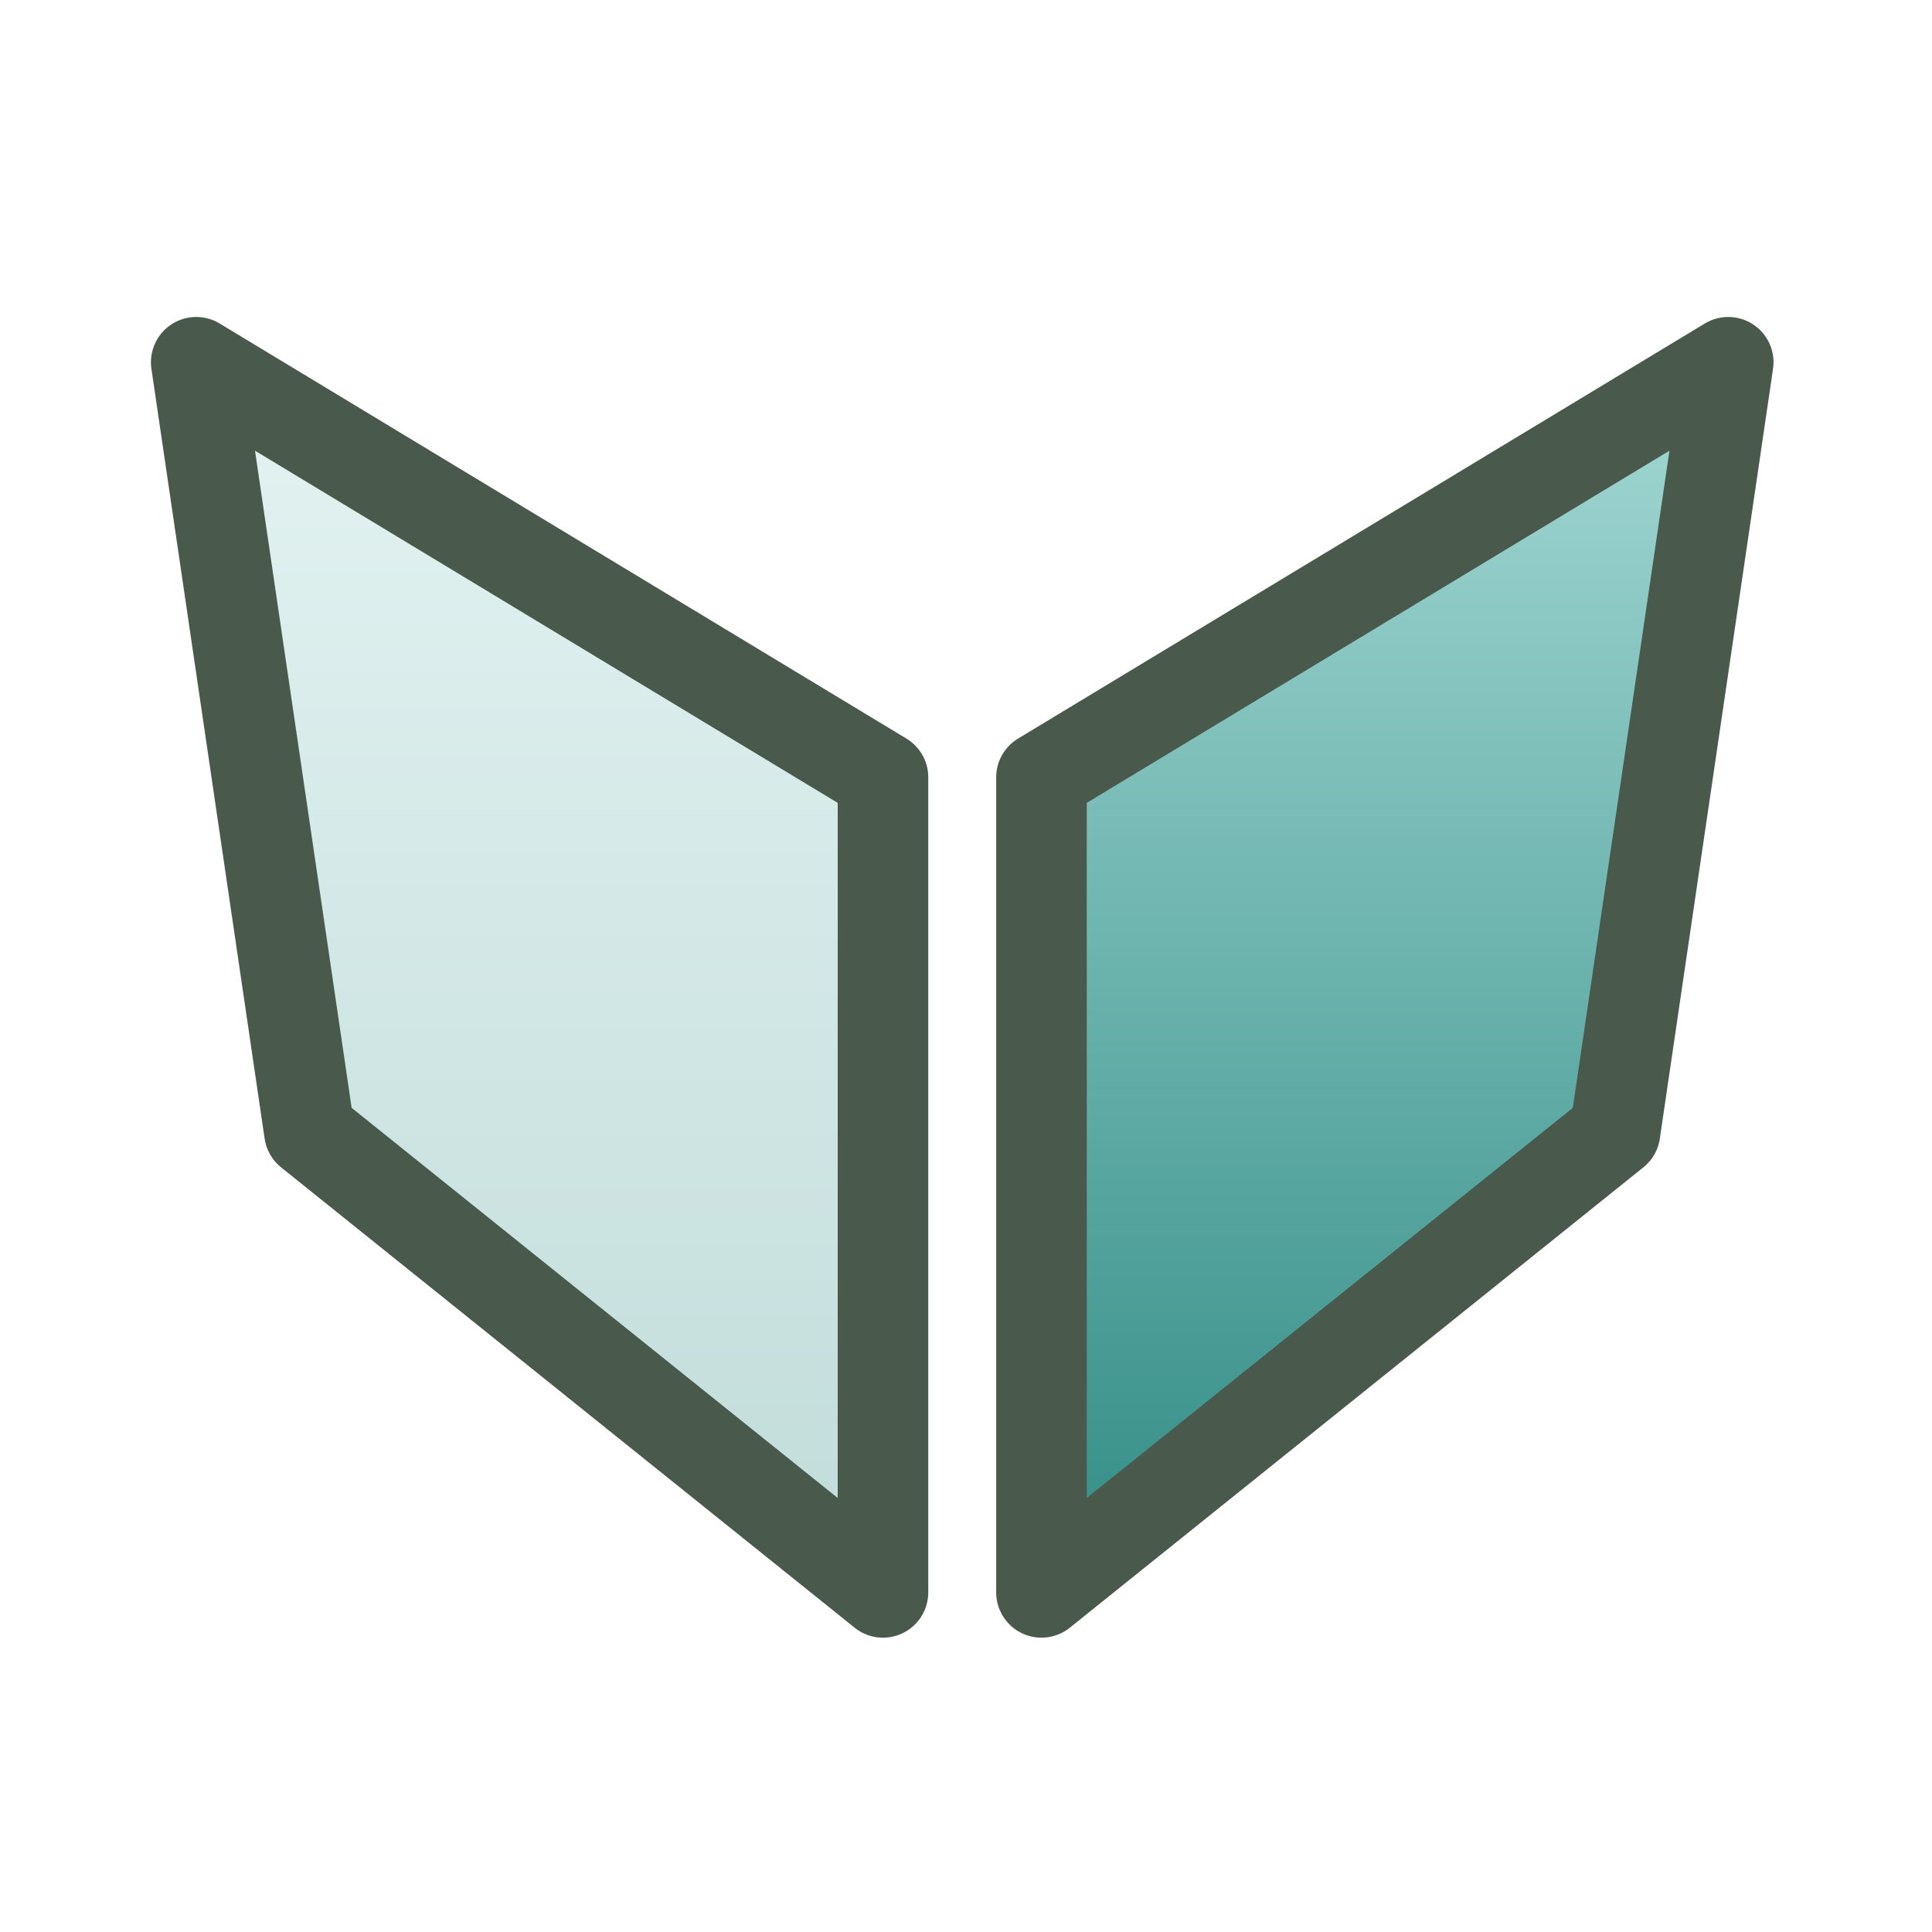 <svg xmlns="http://www.w3.org/2000/svg" version="1.1" height="24px" width="24px" viewBox="0 0 192 192">
  <defs>
  <linearGradient id="oomox" x1="0%" x2="0%" y1="0%" y2="100%">
  <stop offset="0%" style="stop-color:#a4d8d4; stop-opacity:1"/>
  <stop offset="100%" style="stop-color:#318c85; stop-opacity:1"/>
  </linearGradient>
  </defs>
  <g transform="scale(0.75)">
  <path style="stroke-linecap:round;stroke-linejoin:round;stroke-width:12;stroke:#49594C;fill:url(#oomox);fill-opacity:0.3;" d="m 26 48 91 55 v 108 l -76 -61 z" />
  <path style="stroke-linecap:round;stroke-linejoin:round;stroke-width:12;stroke:#49594C;fill:url(#oomox);" d="m 229 48 -91 55 v 108 l 76 -61 z" />
  </g>
</svg>
